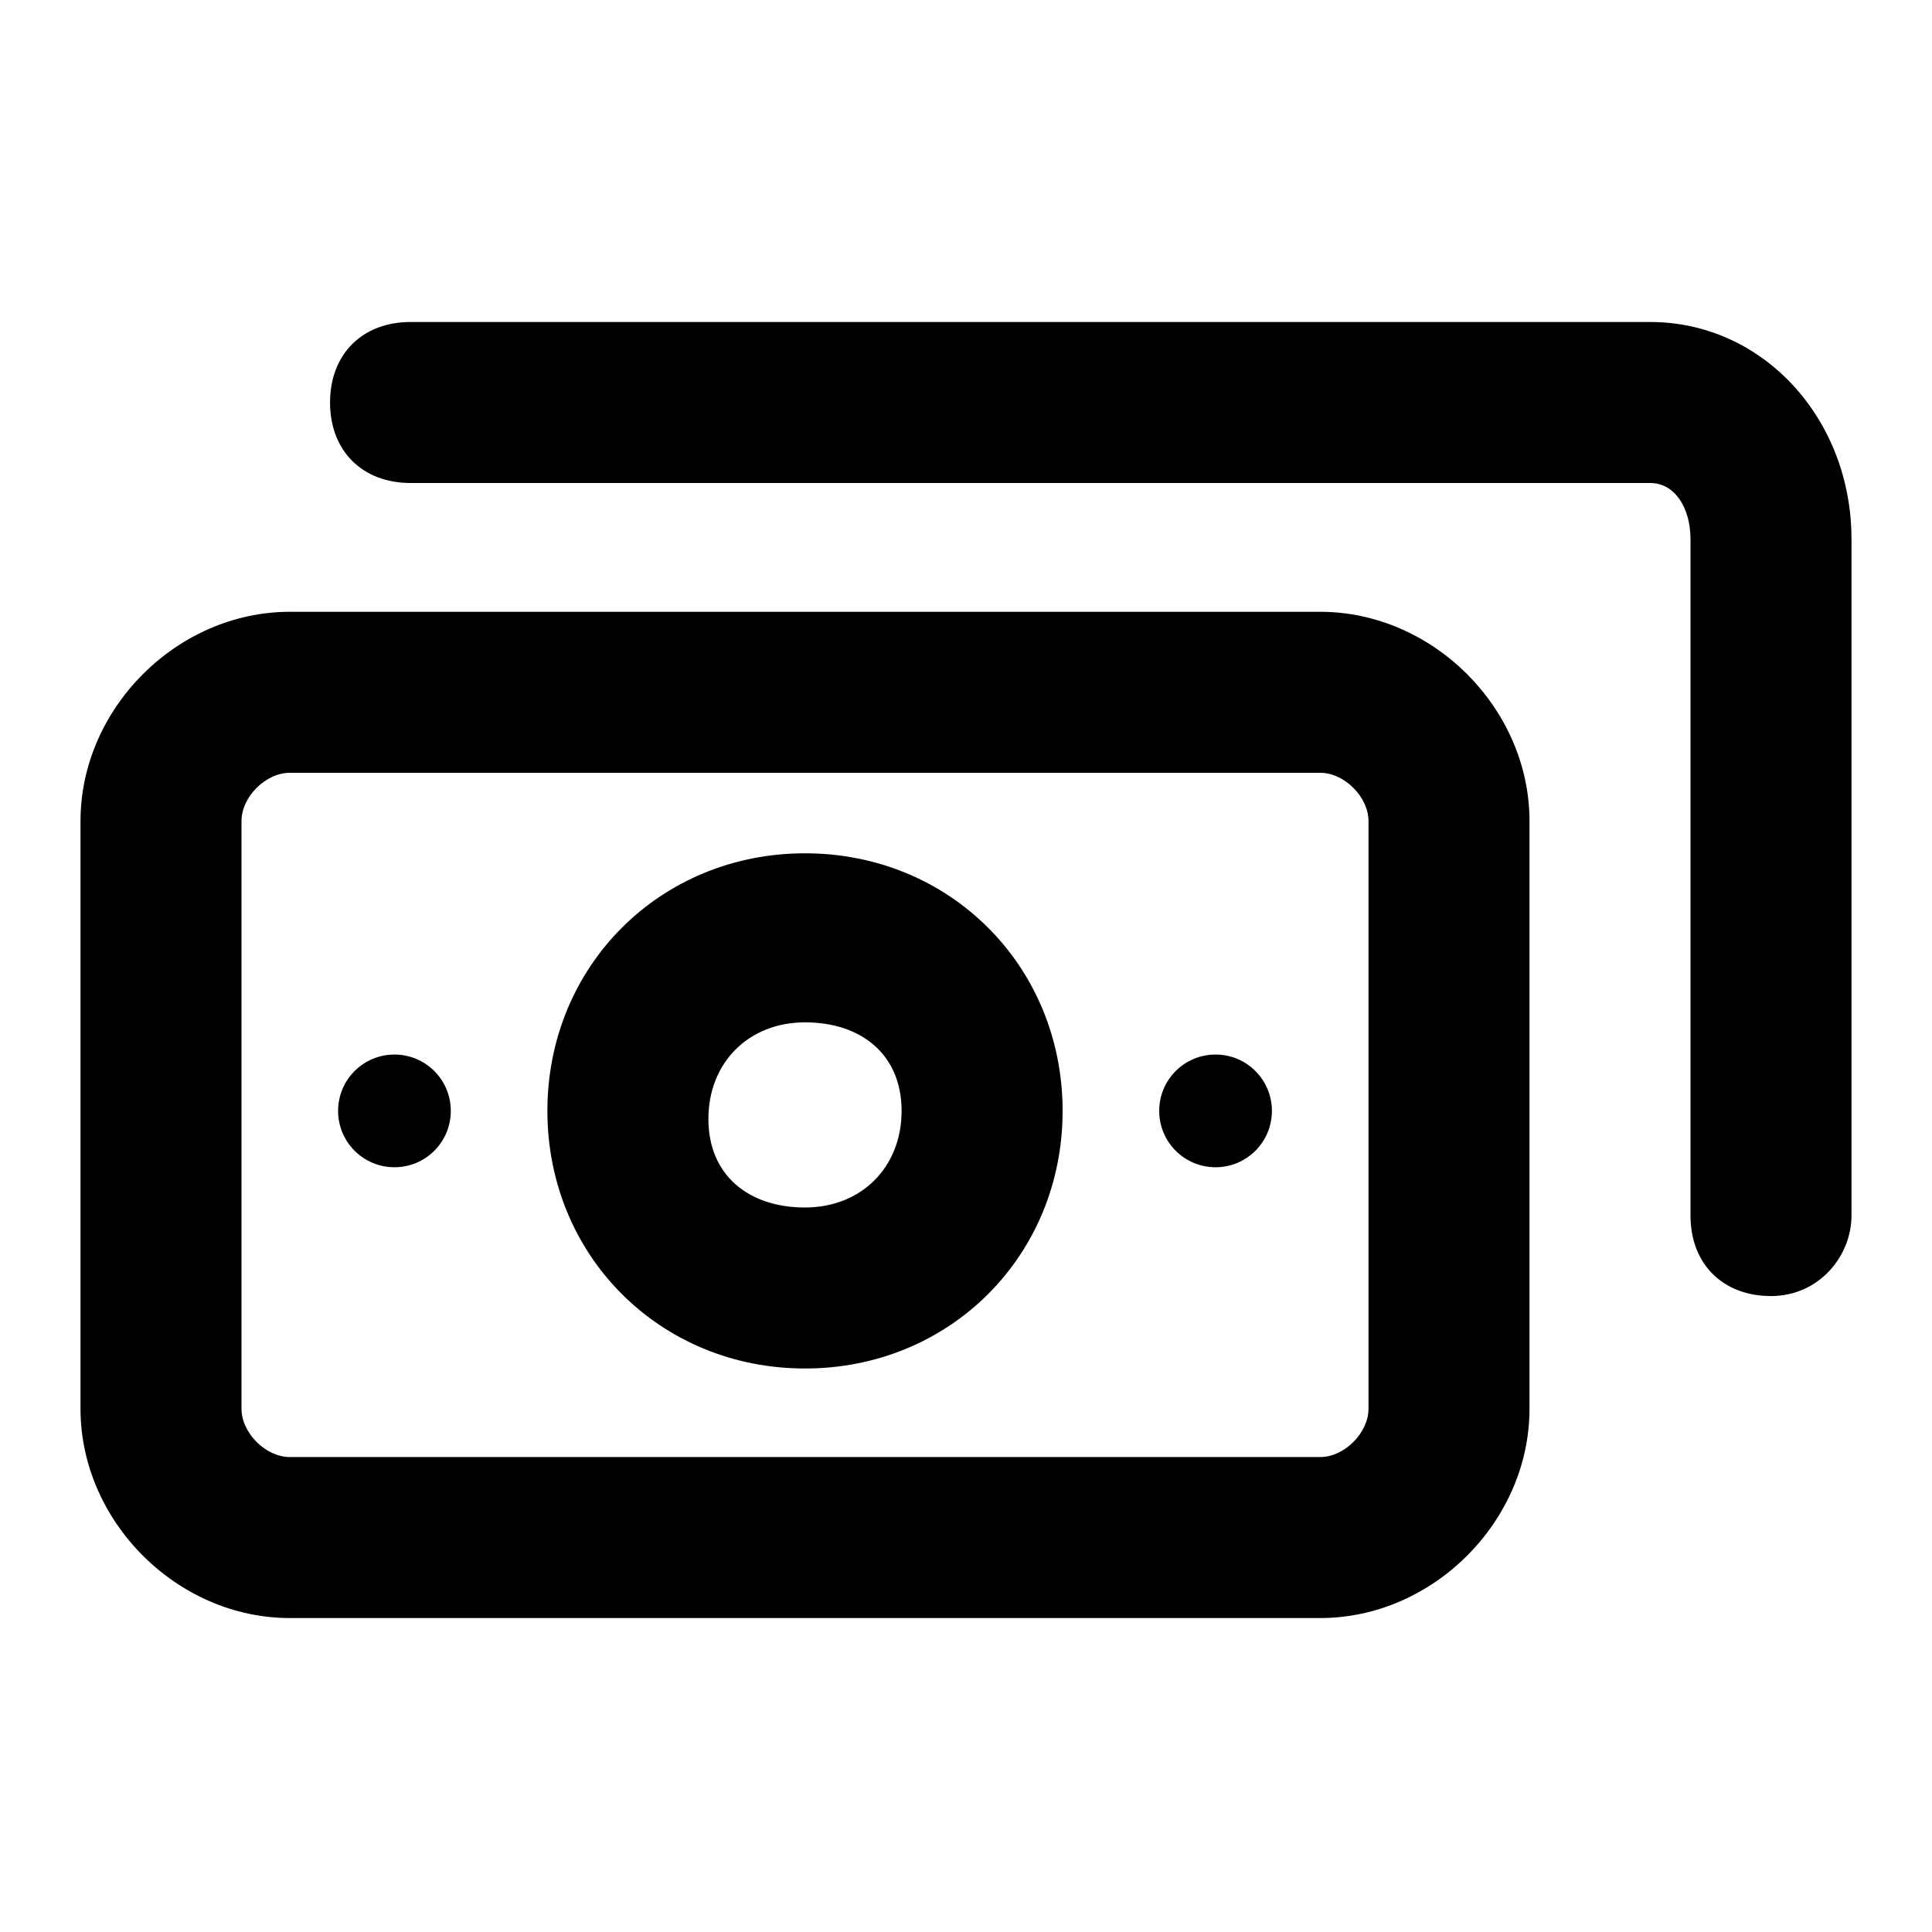 <svg xmlns="http://www.w3.org/2000/svg" width="24" height="24" fill="none" viewBox="0 0 24 24"><path fill="#000" d="M16.4 20.1H3.6C2.2 20.1 1 18.9 1 17.5V10.2C1 8.8 2.2 7.6 3.6 7.6H16.4C17.8 7.6 19 8.8 19 10.2V17.5C19 18.9 17.8 20.1 16.4 20.1ZM3.6 9.6C3.3 9.6 3 9.9 3 10.2V17.5C3 17.8 3.3 18.1 3.6 18.1H16.4C16.7 18.1 17 17.8 17 17.5V10.2C17 9.9 16.7 9.6 16.4 9.6H3.6Z"/><path fill="#000" d="M22 16.1C21.4 16.1 21 15.7 21 15.1V6.7C21 6.3 20.8 6 20.5 6H5.1C4.5 6 4.1 5.6 4.1 5C4.1 4.4 4.5 4 5.1 4H20.5C21.9 4 23 5.2 23 6.7V15.1C23 15.6 22.6 16.1 22 16.1Z"/><path fill="#000" d="M10 17C8.2 17 6.8 15.6 6.8 13.8C6.8 12 8.2 10.6 10 10.6C11.8 10.6 13.2 12 13.2 13.8C13.2 15.6 11.8 17 10 17ZM10 12.7C9.3 12.7 8.8 13.2 8.8 13.9C8.8 14.6 9.3 15 10 15C10.7 15 11.2 14.5 11.2 13.8C11.2 13.1 10.7 12.7 10 12.7Z"/><path fill="#000" d="M4.9 14.5C5.287 14.5 5.6 14.187 5.6 13.8C5.6 13.413 5.287 13.1 4.9 13.1C4.513 13.1 4.2 13.413 4.2 13.8C4.2 14.187 4.513 14.5 4.9 14.5Z"/><path fill="#000" d="M15.1 14.5C15.487 14.5 15.8 14.187 15.8 13.8C15.8 13.413 15.487 13.1 15.1 13.1C14.713 13.1 14.4 13.413 14.4 13.8C14.4 14.187 14.713 14.5 15.1 14.5Z"/></svg>